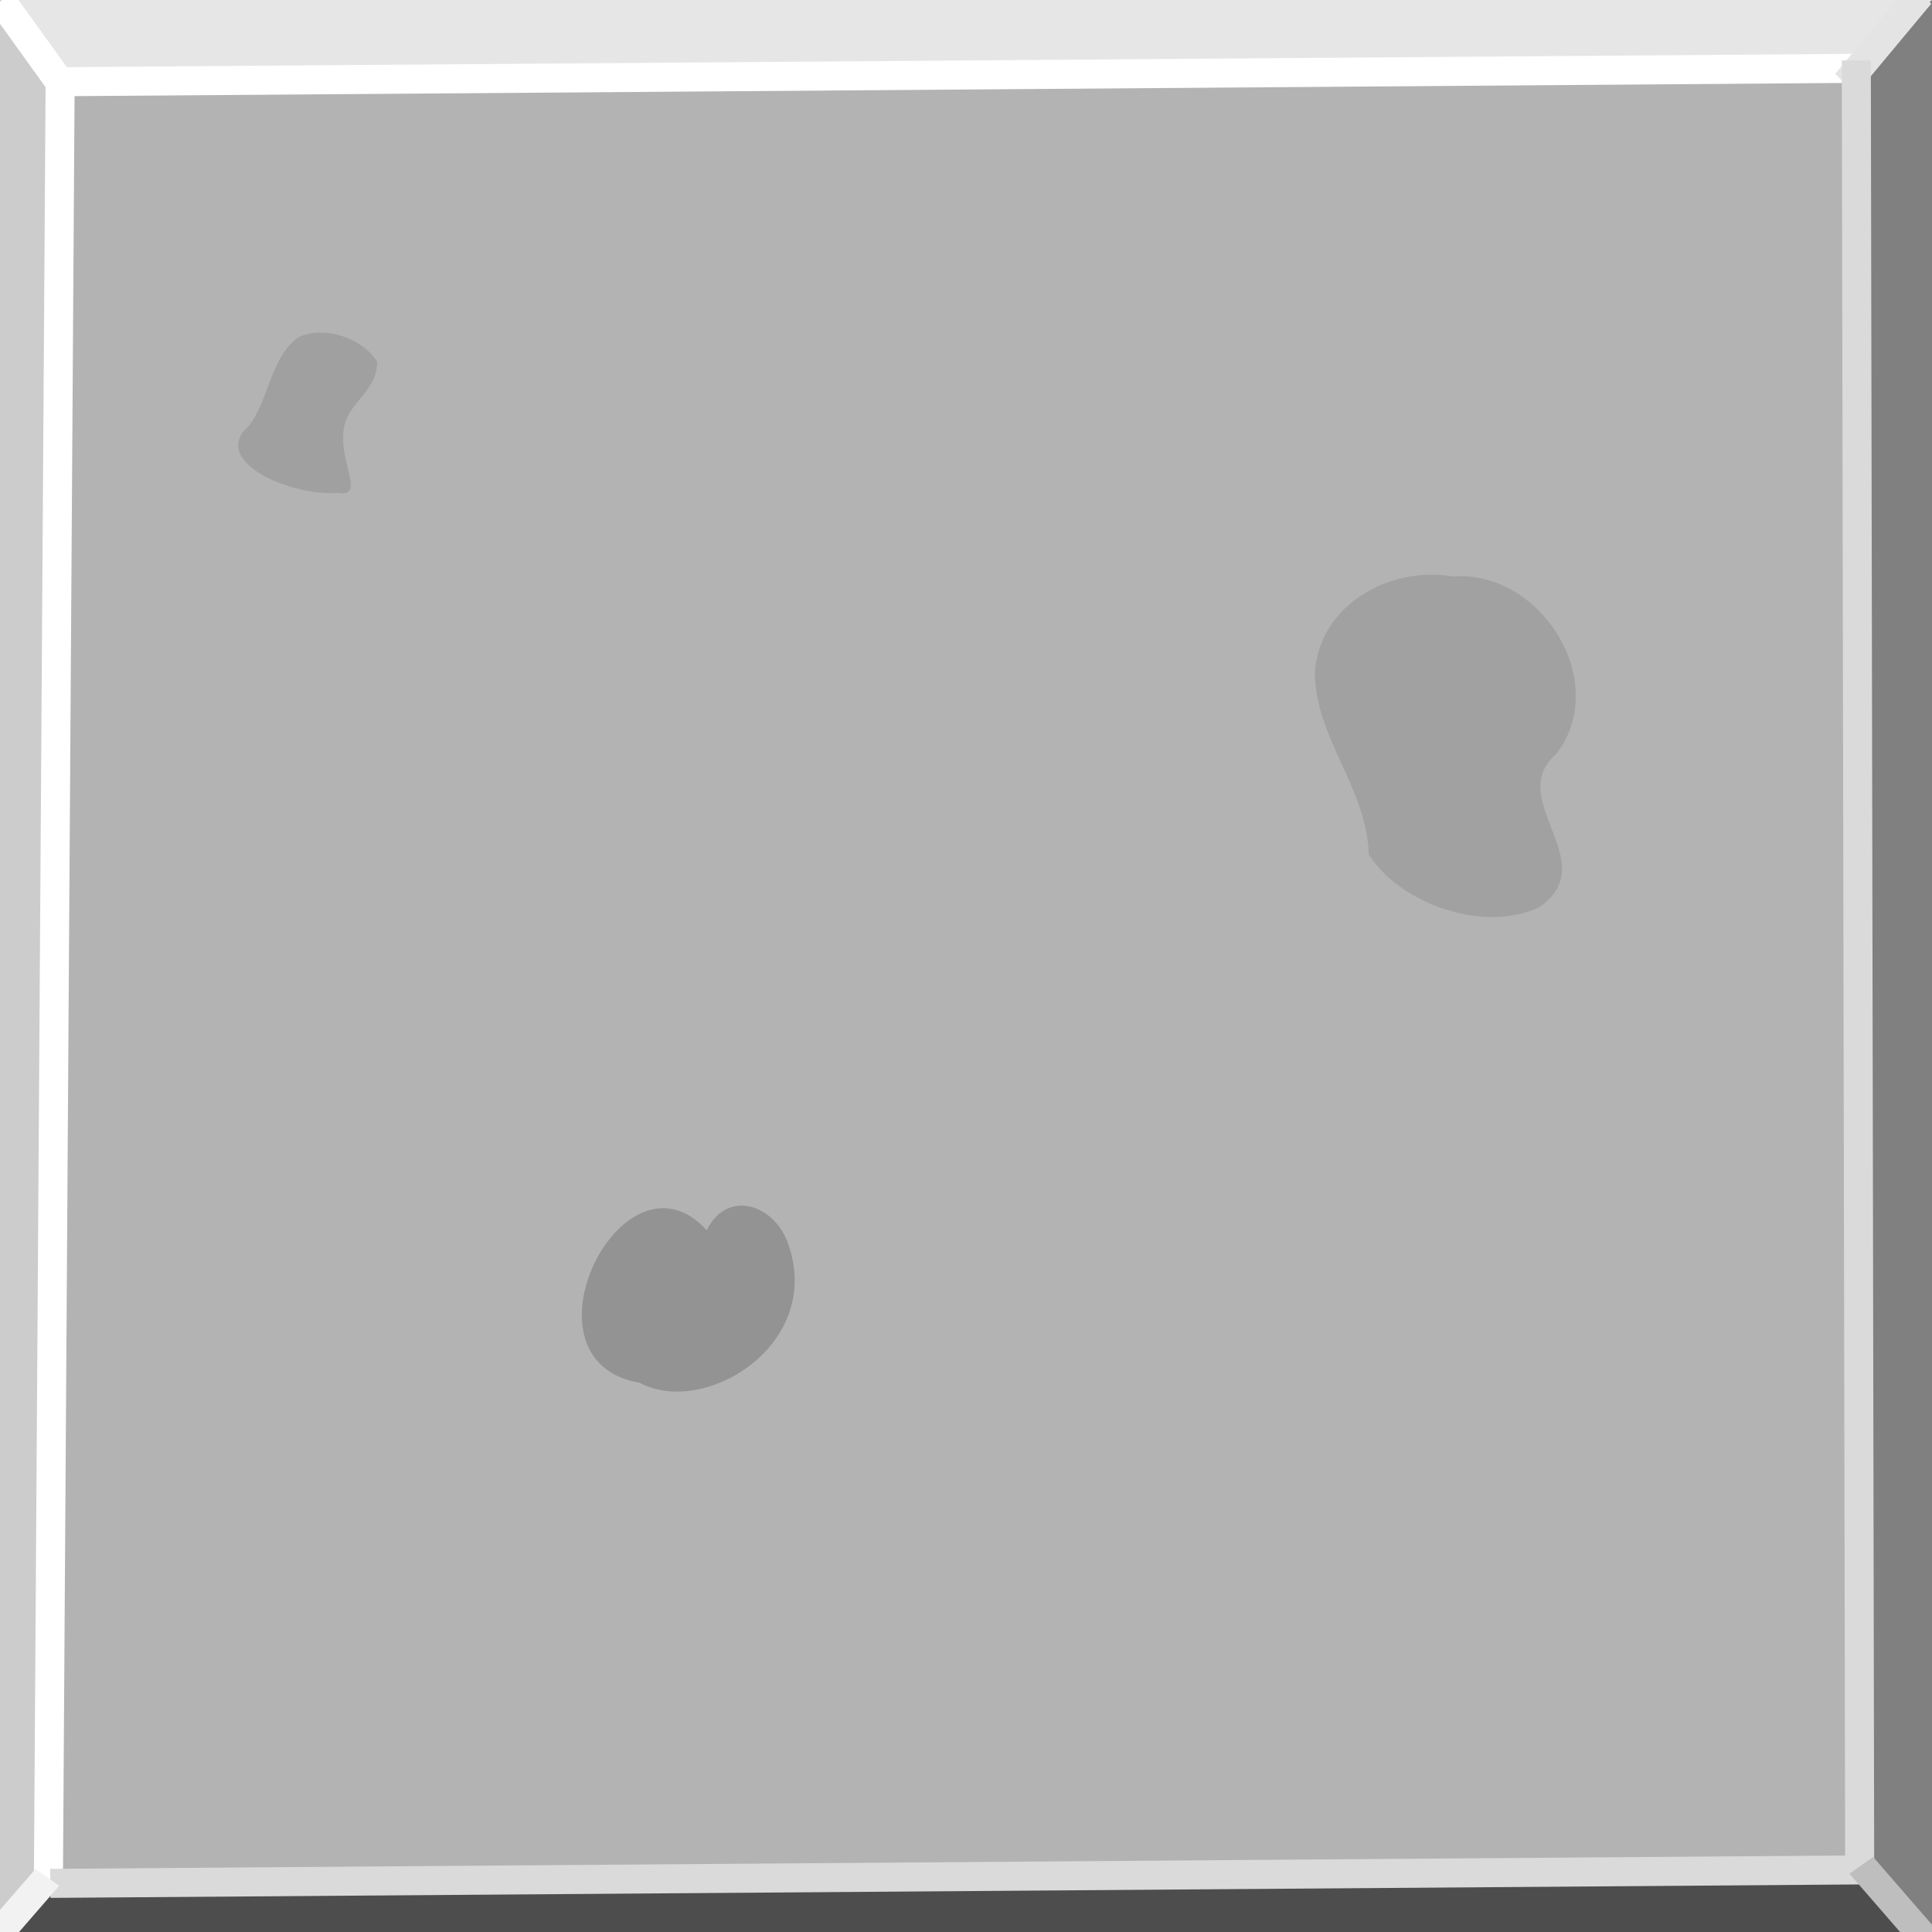 <?xml version="1.0" encoding="UTF-8" standalone="no"?>
<!-- Created with Inkscape (http://www.inkscape.org/) -->

<svg
   xmlns:dc="http://purl.org/dc/elements/1.1/"
   xmlns:cc="http://creativecommons.org/ns#"
   xmlns:rdf="http://www.w3.org/1999/02/22-rdf-syntax-ns#"
   xmlns:svg="http://www.w3.org/2000/svg"
   xmlns="http://www.w3.org/2000/svg"
   xmlns:sodipodi="http://sodipodi.sourceforge.net/DTD/sodipodi-0.dtd"
   xmlns:inkscape="http://www.inkscape.org/namespaces/inkscape"
   width="100"
   height="100"
   id="svg2"
   version="1.1"
   inkscape:version="0.91 r13725"
   sodipodi:docname="fond-composant2.svg"
   inkscape:export-filename="corner.png"
   inkscape:export-xdpi="144"
   inkscape:export-ydpi="144">
  <defs
     id="defs4">
    <filter
       inkscape:collect="always"
       style="color-interpolation-filters:sRGB"
       id="filter4193"
       x="-0.01"
       width="1.021"
       y="-0.602"
       height="2.204">
      <feGaussianBlur
         inkscape:collect="always"
         stdDeviation="0.377"
         id="feGaussianBlur4195" />
    </filter>
    <filter
       inkscape:collect="always"
       style="color-interpolation-filters:sRGB"
       id="filter4850"
       x="-0.22"
       width="1.439"
       y="-0.32"
       height="1.64">
      <feGaussianBlur
         inkscape:collect="always"
         stdDeviation="0.717"
         id="feGaussianBlur4852" />
    </filter>
    <filter
       inkscape:collect="always"
       style="color-interpolation-filters:sRGB"
       id="filter4862"
       x="-0.128"
       width="1.255"
       y="-0.129"
       height="1.259">
      <feGaussianBlur
         inkscape:collect="always"
         stdDeviation="0.725"
         id="feGaussianBlur4864" />
    </filter>
    <filter
       inkscape:collect="always"
       style="color-interpolation-filters:sRGB"
       id="filter4874"
       x="-0.231"
       width="1.462"
       y="-0.297"
       height="1.593">
      <feGaussianBlur
         inkscape:collect="always"
         stdDeviation="1.606"
         id="feGaussianBlur4876" />
    </filter>
  </defs>
  <sodipodi:namedview
     id="base"
     pagecolor="#ffffff"
     bordercolor="#666666"
     borderopacity="1.0"
     inkscape:pageopacity="0.0"
     inkscape:pageshadow="2"
     inkscape:zoom="5.6568542"
     inkscape:cx="31.111623"
     inkscape:cy="52.20654"
     inkscape:document-units="px"
     inkscape:current-layer="g4524"
     showgrid="false"
     inkscape:window-width="1920"
     inkscape:window-height="1005"
     inkscape:window-x="-9"
     inkscape:window-y="-9"
     inkscape:window-maximized="1"
     fit-margin-top="0"
     fit-margin-left="0"
     fit-margin-right="0"
     fit-margin-bottom="0"
     inkscape:showpageshadow="false"
     borderlayer="false"
     showborder="true" />
  <g
     inkscape:label="Calque 1"
     inkscape:groupmode="layer"
     id="layer1"
     transform="translate(-246.844,-316.219)">
    <g
       id="g4524">
      <path
         sodipodi:nodetypes="ccccc"
         inkscape:connector-curvature="0"
         id="path4138"
         d="m 249.622,320.002 93.944,-0.505 0,93.187 -94.515,1.368 z"
         style="fill:#b3b3b3;fill-rule:evenodd;stroke:none;stroke-width:1px;stroke-linecap:butt;stroke-linejoin:miter;stroke-opacity:1" />
      <path
         inkscape:connector-curvature="0"
         id="path4140"
         d="m 246.844,316.129 2.768,3.929 93.923,-0.561 3.332,-3.3 z"
         style="fill:#e6e6e6;fill-rule:evenodd;stroke:none;stroke-width:1px;stroke-linecap:butt;stroke-linejoin:miter;stroke-opacity:1" />
      <path
         sodipodi:nodetypes="ccccc"
         inkscape:connector-curvature="0"
         id="path4142"
         d="m 346.854,316.196 -3.492,3.416 0.179,93.125 3.304,3.661 z"
         style="fill:#808080;fill-rule:evenodd;stroke:none;stroke-width:1px;stroke-linecap:butt;stroke-linejoin:miter;stroke-opacity:1" />
      <path
         sodipodi:nodetypes="ccccc"
         inkscape:connector-curvature="0"
         id="path4144"
         d="m 246.888,416.219 2.157,-2.177 94.458,-1.359 3.315,3.599 z"
         style="fill:#4d4d4d;fill-rule:evenodd;stroke:none;stroke-width:1px;stroke-linecap:butt;stroke-linejoin:miter;stroke-opacity:1" />
      <path
         sodipodi:nodetypes="ccccc"
         inkscape:connector-curvature="0"
         id="path4146"
         d="m 246.754,315.996 3.036,4.062 -0.734,93.992 -2.213,2.213 z"
         style="fill:#cccccc;fill-rule:evenodd;stroke:none;stroke-width:1px;stroke-linecap:butt;stroke-linejoin:miter;stroke-opacity:1" />
      <rect
         transform="matrix(1.075,-0.008,0.008,1,-21.225,2.351)"
         y="319.345"
         x="249.407"
         height="1.503"
         width="87.151"
         id="rect4183"
         style="color:#000000;clip-rule:nonzero;display:inline;overflow:visible;visibility:visible;opacity:1;isolation:auto;mix-blend-mode:normal;color-interpolation:sRGB;color-interpolation-filters:linearRGB;solid-color:#000000;solid-opacity:1;fill:#ffffff;fill-opacity:1;fill-rule:nonzero;stroke:none;stroke-width:3;stroke-linecap:butt;stroke-linejoin:miter;stroke-miterlimit:4;stroke-dasharray:none;stroke-dashoffset:0;stroke-opacity:1;marker:none;filter:url(#filter4193);color-rendering:auto;image-rendering:auto;shape-rendering:auto;text-rendering:auto;enable-background:accumulate" />
      <rect
         inkscape:transform-center-y="-46.648386"
         inkscape:transform-center-x="-0.26146"
         style="color:#000000;clip-rule:nonzero;display:inline;overflow:visible;visibility:visible;opacity:1;isolation:auto;mix-blend-mode:normal;color-interpolation:sRGB;color-interpolation-filters:linearRGB;solid-color:#000000;solid-opacity:1;fill:#ffffff;fill-opacity:1;fill-rule:nonzero;stroke:none;stroke-width:3;stroke-linecap:butt;stroke-linejoin:miter;stroke-miterlimit:4;stroke-dasharray:none;stroke-dashoffset:0;stroke-opacity:1;marker:none;filter:url(#filter4193);color-rendering:auto;image-rendering:auto;shape-rendering:auto;text-rendering:auto;enable-background:accumulate"
         id="rect4197"
         width="87.151"
         height="1.503"
         x="249.407"
         y="319.345"
         transform="matrix(0.007,-1.075,1,0.006,-72.492,679.721)" />
      <rect
         transform="matrix(0.041,0.057,-0.75,0.662,476.751,90.134)"
         y="319.345"
         x="249.407"
         height="1.503"
         width="87.151"
         id="rect4199"
         style="color:#000000;clip-rule:nonzero;display:inline;overflow:visible;visibility:visible;opacity:1;isolation:auto;mix-blend-mode:normal;color-interpolation:sRGB;color-interpolation-filters:linearRGB;solid-color:#000000;solid-opacity:1;fill:#ffffff;fill-opacity:1;fill-rule:nonzero;stroke:none;stroke-width:3;stroke-linecap:butt;stroke-linejoin:miter;stroke-miterlimit:4;stroke-dasharray:none;stroke-dashoffset:0;stroke-opacity:1;marker:none;filter:url(#filter4193);color-rendering:auto;image-rendering:auto;shape-rendering:auto;text-rendering:auto;enable-background:accumulate"
         inkscape:transform-center-x="-1.8143423"
         inkscape:transform-center-y="2.4493485" />
      <rect
         inkscape:transform-center-y="-2.2993728"
         inkscape:transform-center-x="-2.0010101"
         style="color:#000000;clip-rule:nonzero;display:inline;overflow:visible;visibility:visible;opacity:1;isolation:auto;mix-blend-mode:normal;color-interpolation:sRGB;color-interpolation-filters:linearRGB;solid-color:#000000;solid-opacity:1;fill:#e4e4e4;fill-opacity:1;fill-rule:nonzero;stroke:none;stroke-width:3;stroke-linecap:butt;stroke-linejoin:miter;stroke-miterlimit:4;stroke-dasharray:none;stroke-dashoffset:0;stroke-opacity:1;marker:none;filter:url(#filter4193);color-rendering:auto;image-rendering:auto;shape-rendering:auto;text-rendering:auto;enable-background:accumulate"
         id="rect4201"
         width="87.151"
         height="1.503"
         x="249.407"
         y="319.345"
         transform="matrix(0.045,-0.054,-0.696,-0.718,553.922,563.877)" />
      <rect
         transform="matrix(-0.002,-1.075,1,-0.002,23.503,681.787)"
         y="319.345"
         x="249.407"
         height="1.503"
         width="87.151"
         id="rect4203"
         style="color:#000000;clip-rule:nonzero;display:inline;overflow:visible;visibility:visible;opacity:1;isolation:auto;mix-blend-mode:normal;color-interpolation:sRGB;color-interpolation-filters:linearRGB;solid-color:#000000;solid-opacity:1;fill:#dadada;fill-opacity:1;fill-rule:nonzero;stroke:none;stroke-width:3;stroke-linecap:butt;stroke-linejoin:miter;stroke-miterlimit:4;stroke-dasharray:none;stroke-dashoffset:0;stroke-opacity:1;marker:none;filter:url(#filter4193);color-rendering:auto;image-rendering:auto;shape-rendering:auto;text-rendering:auto;enable-background:accumulate"
         inkscape:transform-center-x="0.12994329"
         inkscape:transform-center-y="-46.648924" />
      <rect
         style="color:#000000;clip-rule:nonzero;display:inline;overflow:visible;visibility:visible;opacity:1;isolation:auto;mix-blend-mode:normal;color-interpolation:sRGB;color-interpolation-filters:linearRGB;solid-color:#000000;solid-opacity:1;fill:#dadada;fill-opacity:1;fill-rule:nonzero;stroke:none;stroke-width:3;stroke-linecap:butt;stroke-linejoin:miter;stroke-miterlimit:4;stroke-dasharray:none;stroke-dashoffset:0;stroke-opacity:1;marker:none;filter:url(#filter4193);color-rendering:auto;image-rendering:auto;shape-rendering:auto;text-rendering:auto;enable-background:accumulate"
         id="rect4205"
         width="87.151"
         height="1.503"
         x="249.407"
         y="319.345"
         transform="matrix(1.075,-0.008,0.008,1,-21.225,95.601)" />
      <rect
         transform="matrix(-0.046,-0.053,-0.818,0.575,620.506,246.55)"
         y="319.345"
         x="249.407"
         height="1.503"
         width="87.151"
         id="rect4207"
         style="color:#000000;clip-rule:nonzero;display:inline;overflow:visible;visibility:visible;opacity:1;isolation:auto;mix-blend-mode:normal;color-interpolation:sRGB;color-interpolation-filters:linearRGB;solid-color:#000000;solid-opacity:1;fill:#bebebe;fill-opacity:1;fill-rule:nonzero;stroke:none;stroke-width:3;stroke-linecap:butt;stroke-linejoin:miter;stroke-miterlimit:4;stroke-dasharray:none;stroke-dashoffset:0;stroke-opacity:1;marker:none;filter:url(#filter4193);color-rendering:auto;image-rendering:auto;shape-rendering:auto;text-rendering:auto;enable-background:accumulate"
         inkscape:transform-center-x="1.9585179"
         inkscape:transform-center-y="-2.3356717" />
      <rect
         inkscape:transform-center-y="-2.3356717"
         inkscape:transform-center-x="-1.9585178"
         style="color:#000000;clip-rule:nonzero;display:inline;overflow:visible;visibility:visible;opacity:1;isolation:auto;mix-blend-mode:normal;color-interpolation:sRGB;color-interpolation-filters:linearRGB;solid-color:#000000;solid-opacity:1;fill:#f2f2f2;fill-opacity:1;fill-rule:nonzero;stroke:none;stroke-width:3;stroke-linecap:butt;stroke-linejoin:miter;stroke-miterlimit:4;stroke-dasharray:none;stroke-dashoffset:0;stroke-opacity:1;marker:none;filter:url(#filter4193);color-rendering:auto;image-rendering:auto;shape-rendering:auto;text-rendering:auto;enable-background:accumulate"
         id="rect4209"
         width="87.151"
         height="1.503"
         x="249.407"
         y="319.345"
         transform="matrix(0.046,-0.053,0.818,0.575,-28.027,247.175)" />
      <path
         transform="matrix(0.205,-0.453,0.442,0.2,56.382,391.719)"
         sodipodi:nodetypes="cccccc"
         inkscape:connector-curvature="0"
         id="path4211"
         d="m 265.759,336.139 c -4.363,-1.017 -3.882,7.991 -1.805,11.767 0.777,3.03 2.72,-0.756 5.856,-1.928 2.914,-1.312 5.367,1.529 8.323,0.094 1.61,-2.432 1.207,-6.808 -1.078,-8.729 -3.33,-1.995 -8.184,0.255 -11.295,-1.204 z"
         style="fill:#a0a0a0;fill-opacity:1;fill-rule:evenodd;stroke:none;stroke-width:1px;stroke-linecap:butt;stroke-linejoin:miter;stroke-opacity:1;filter:url(#filter4874)" />
      <path
         style="fill:#a1a1a1;fill-opacity:1;fill-rule:evenodd;stroke:none;stroke-width:1px;stroke-linecap:butt;stroke-linejoin:miter;stroke-opacity:1;filter:url(#filter4862)"
         d="m 275.317,364.568 c -3.776,-0.88 -6.878,3.855 -5.081,7.124 0.673,2.622 3.425,4.7 6.139,3.686 2.522,-1.135 3.574,-4.031 6.131,-5.273 1.393,-2.104 1.045,-5.891 -0.933,-7.554 -2.882,-1.727 -3.564,3.28 -6.256,2.018 z"
         id="path4220"
         inkscape:connector-curvature="0"
         transform="matrix(-0.498,1.108,-1.108,-0.498,868.456,231.739)" />
      <path
         inkscape:connector-curvature="0"
         id="path4226"
         d="m 308.79,396.135 c -3.07,-2.65 -7.161,3.781 -2.47,4.414 2.415,1.015 6.857,-1.14 5.434,-4.096 -0.559,-1.105 -2.232,-1.482 -2.964,-0.318 z"
         style="fill:#939393;fill-opacity:1;fill-rule:evenodd;stroke:none;stroke-width:1px;stroke-linecap:butt;stroke-linejoin:miter;stroke-opacity:1;filter:url(#filter4850)"
         transform="matrix(1.406,0,0,1.789,-150.736,-328.791)" />
    </g>
    <g
       id="g4542"
       transform="translate(120.915,0)" />
  </g>
</svg>
